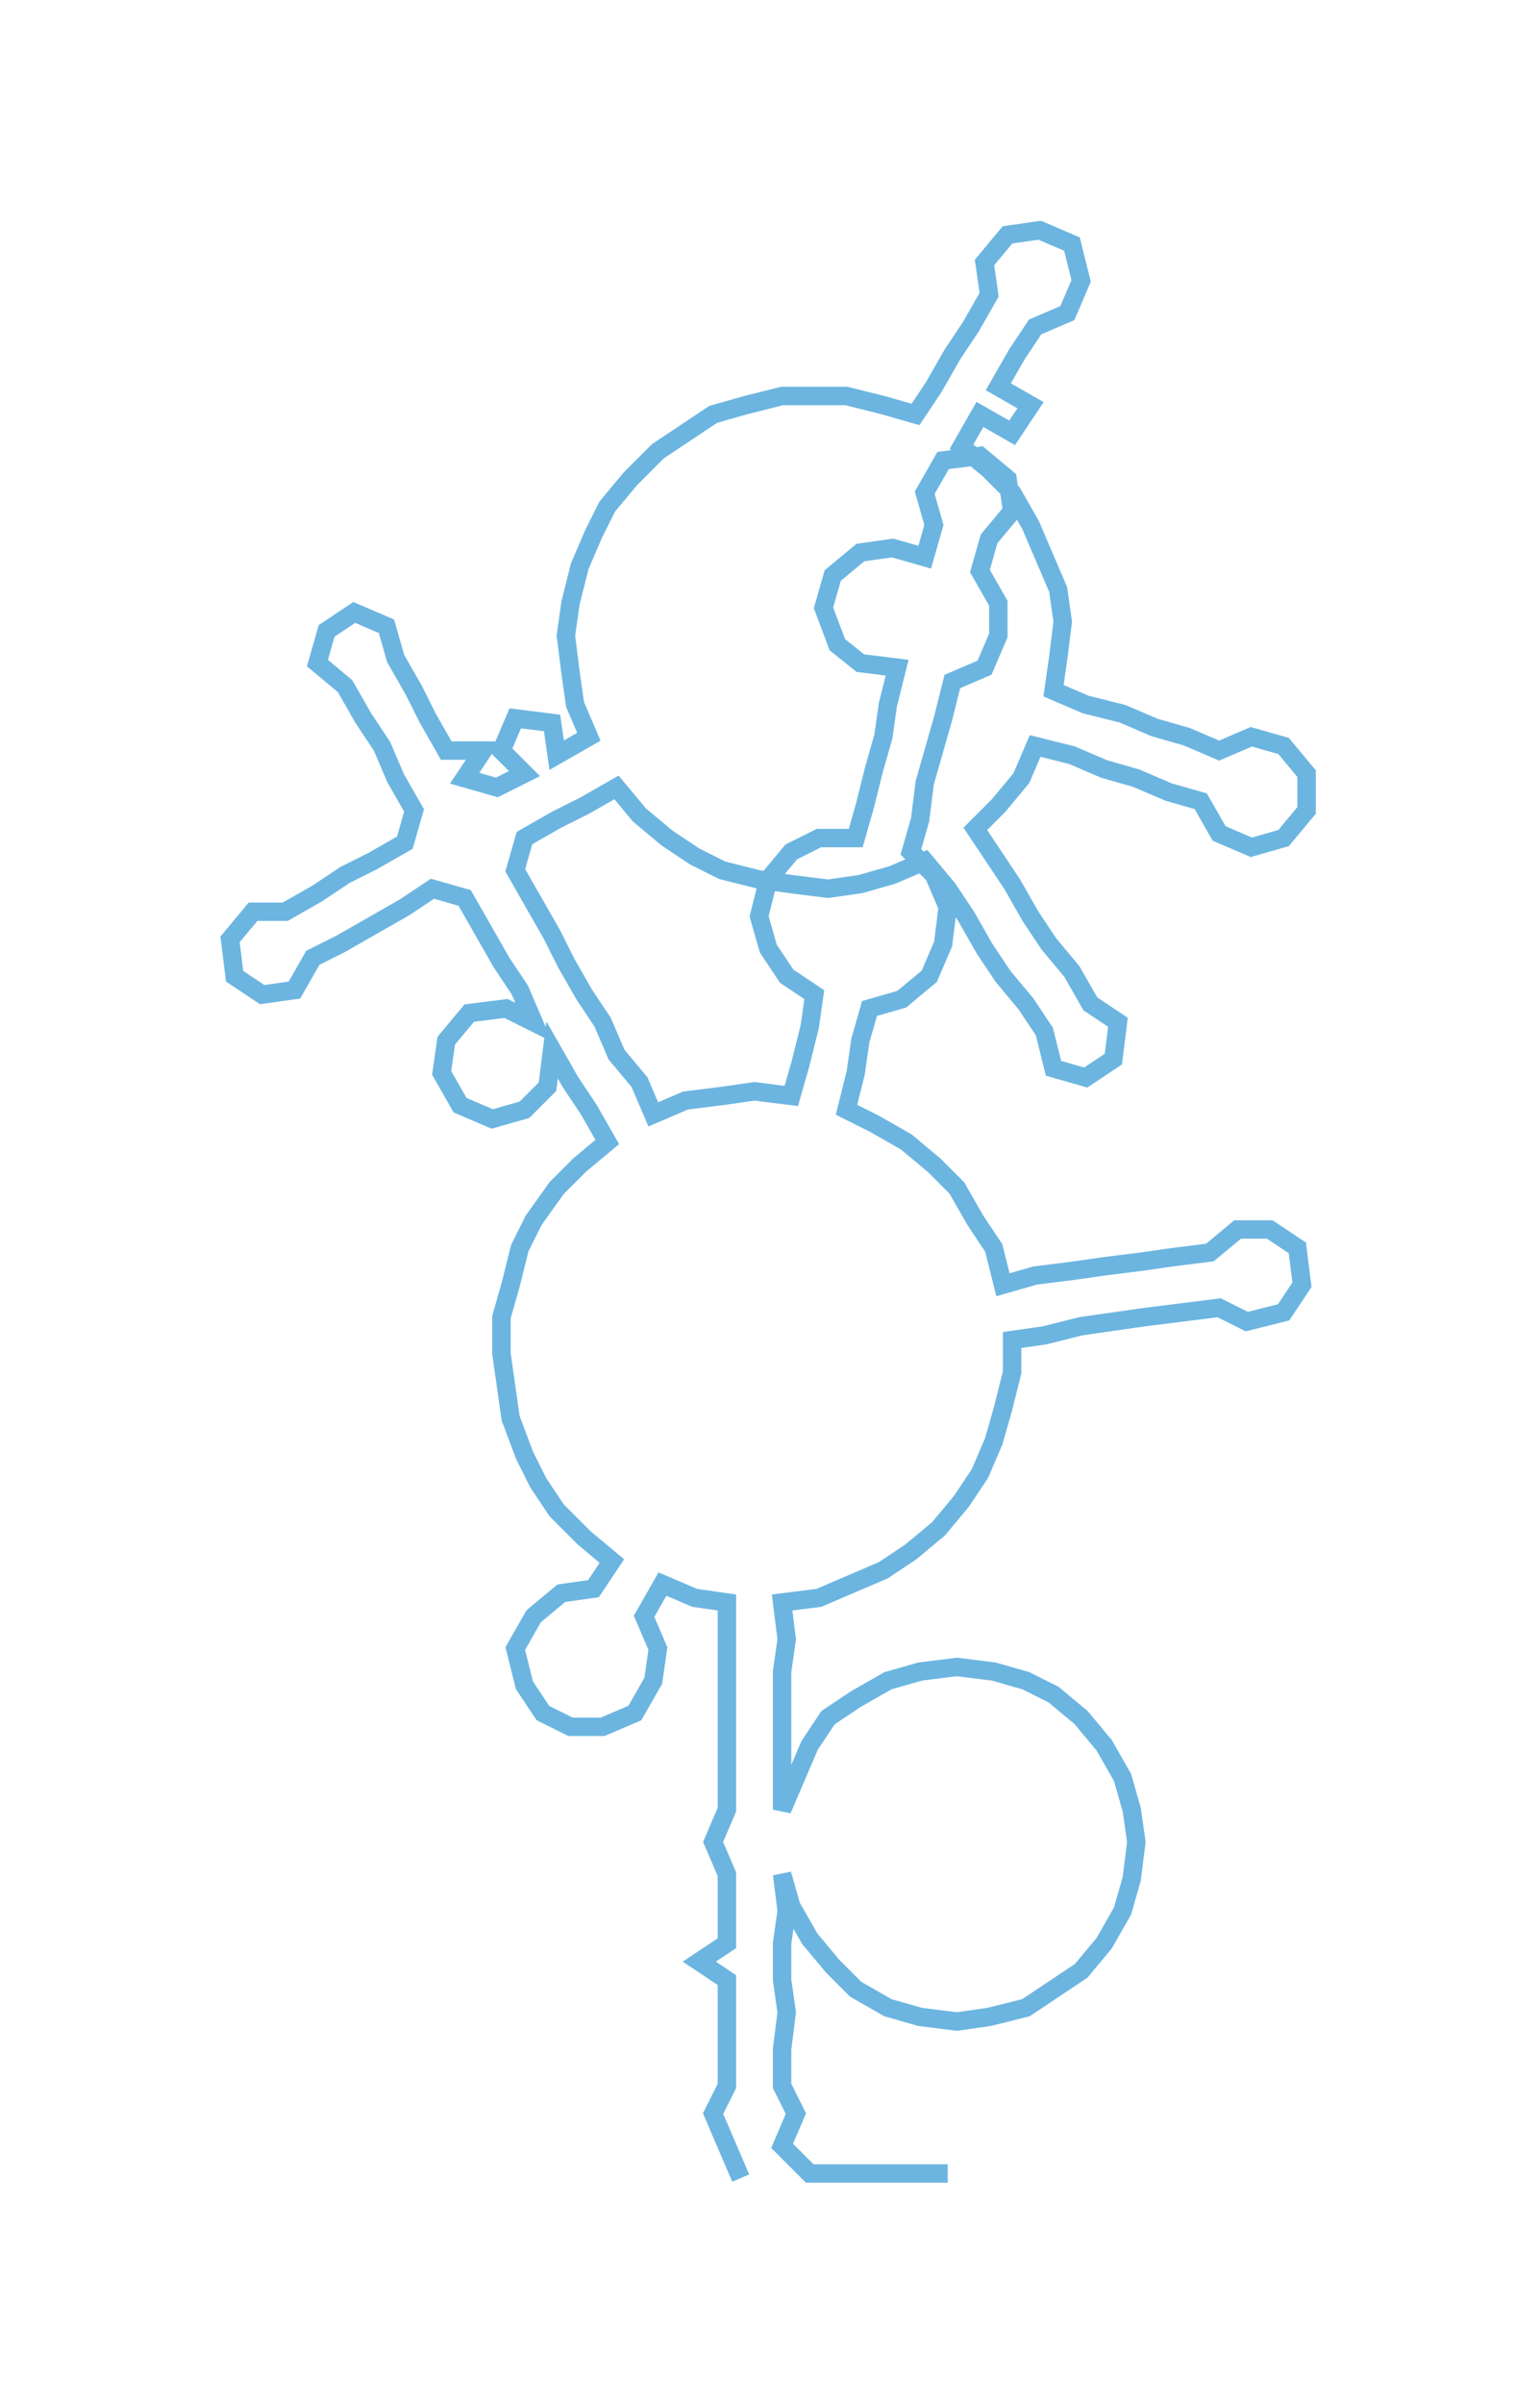 <ns0:svg xmlns:ns0="http://www.w3.org/2000/svg" width="192.362px" height="300px" viewBox="0 0 334.74 522.047"><ns0:path style="stroke:#6cb5e0;stroke-width:4px;fill:none;" d="M161 473 L161 473 L158 466 L155 459 L158 453 L158 445 L158 437 L158 430 L152 426 L158 422 L158 415 L158 407 L155 400 L158 393 L158 386 L158 378 L158 371 L158 363 L158 356 L158 348 L151 347 L144 344 L140 351 L143 358 L142 365 L138 372 L131 375 L124 375 L118 372 L114 366 L112 358 L116 351 L122 346 L129 345 L133 339 L127 334 L121 328 L117 322 L114 316 L111 308 L110 301 L109 294 L109 286 L111 279 L113 271 L116 265 L121 258 L126 253 L132 248 L128 241 L124 235 L120 228 L119 236 L114 241 L107 243 L100 240 L96 233 L97 226 L102 220 L110 219 L116 222 L113 215 L109 209 L105 202 L101 195 L94 193 L88 197 L81 201 L74 205 L68 208 L64 215 L57 216 L51 212 L50 204 L55 198 L62 198 L69 194 L75 190 L81 187 L88 183 L90 176 L86 169 L83 162 L79 156 L75 149 L69 144 L71 137 L77 133 L84 136 L86 143 L90 150 L93 156 L97 163 L105 163 L101 169 L108 171 L114 168 L109 163 L112 156 L120 157 L121 164 L128 160 L125 153 L124 146 L123 138 L124 131 L126 123 L129 116 L132 110 L137 104 L143 98 L149 94 L155 90 L162 88 L170 86 L177 86 L184 86 L192 88 L199 90 L203 84 L207 77 L211 71 L215 64 L214 57 L219 51 L226 50 L233 53 L235 61 L232 68 L225 71 L221 77 L217 84 L224 88 L220 94 L213 90 L209 97 L215 102 L220 107 L224 114 L227 121 L230 128 L231 135 L230 143 L229 150 L236 153 L244 155 L251 158 L258 160 L265 163 L272 160 L279 162 L284 168 L284 176 L279 182 L272 184 L265 181 L261 174 L254 172 L247 169 L240 167 L233 164 L225 162 L222 169 L217 175 L212 180 L216 186 L220 192 L224 199 L228 205 L233 211 L237 218 L243 222 L242 230 L236 234 L229 232 L227 224 L223 218 L218 212 L214 206 L210 199 L206 193 L201 187 L194 190 L187 192 L180 193 L172 192 L165 191 L157 189 L151 186 L145 182 L139 177 L134 171 L127 175 L121 178 L114 182 L112 189 L116 196 L120 203 L123 209 L127 216 L131 222 L134 229 L139 235 L142 242 L149 239 L157 238 L164 237 L172 238 L174 231 L176 223 L177 216 L171 212 L167 206 L165 199 L167 191 L172 185 L178 182 L186 182 L188 175 L190 167 L192 160 L193 153 L195 145 L187 144 L182 140 L179 132 L181 125 L187 120 L194 119 L201 121 L203 114 L201 107 L205 100 L213 99 L219 104 L220 111 L215 117 L213 124 L217 131 L217 138 L214 145 L207 148 L205 156 L203 163 L201 170 L200 178 L198 185 L203 190 L206 197 L205 205 L202 212 L196 217 L189 219 L187 226 L186 233 L184 241 L190 244 L197 248 L203 253 L208 258 L212 265 L216 271 L218 279 L225 277 L233 276 L240 275 L248 274 L255 273 L263 272 L269 267 L276 267 L282 271 L283 279 L279 285 L271 287 L265 284 L257 285 L249 286 L242 287 L235 288 L227 290 L220 291 L220 298 L218 306 L216 313 L213 320 L209 326 L204 332 L198 337 L192 341 L185 344 L178 347 L170 348 L171 356 L170 363 L170 371 L170 378 L170 386 L170 393 L173 386 L176 379 L180 373 L186 369 L193 365 L200 363 L208 362 L216 363 L223 365 L229 368 L235 373 L240 379 L244 386 L246 393 L247 400 L246 408 L244 415 L240 422 L235 428 L229 432 L223 436 L215 438 L208 439 L200 438 L193 436 L186 432 L181 427 L176 421 L172 414 L170 407 L171 415 L170 422 L170 430 L171 437 L170 445 L170 453 L173 459 L170 466 L176 472 L183 472 L191 472 L198 472 L206 472" /></ns0:svg>